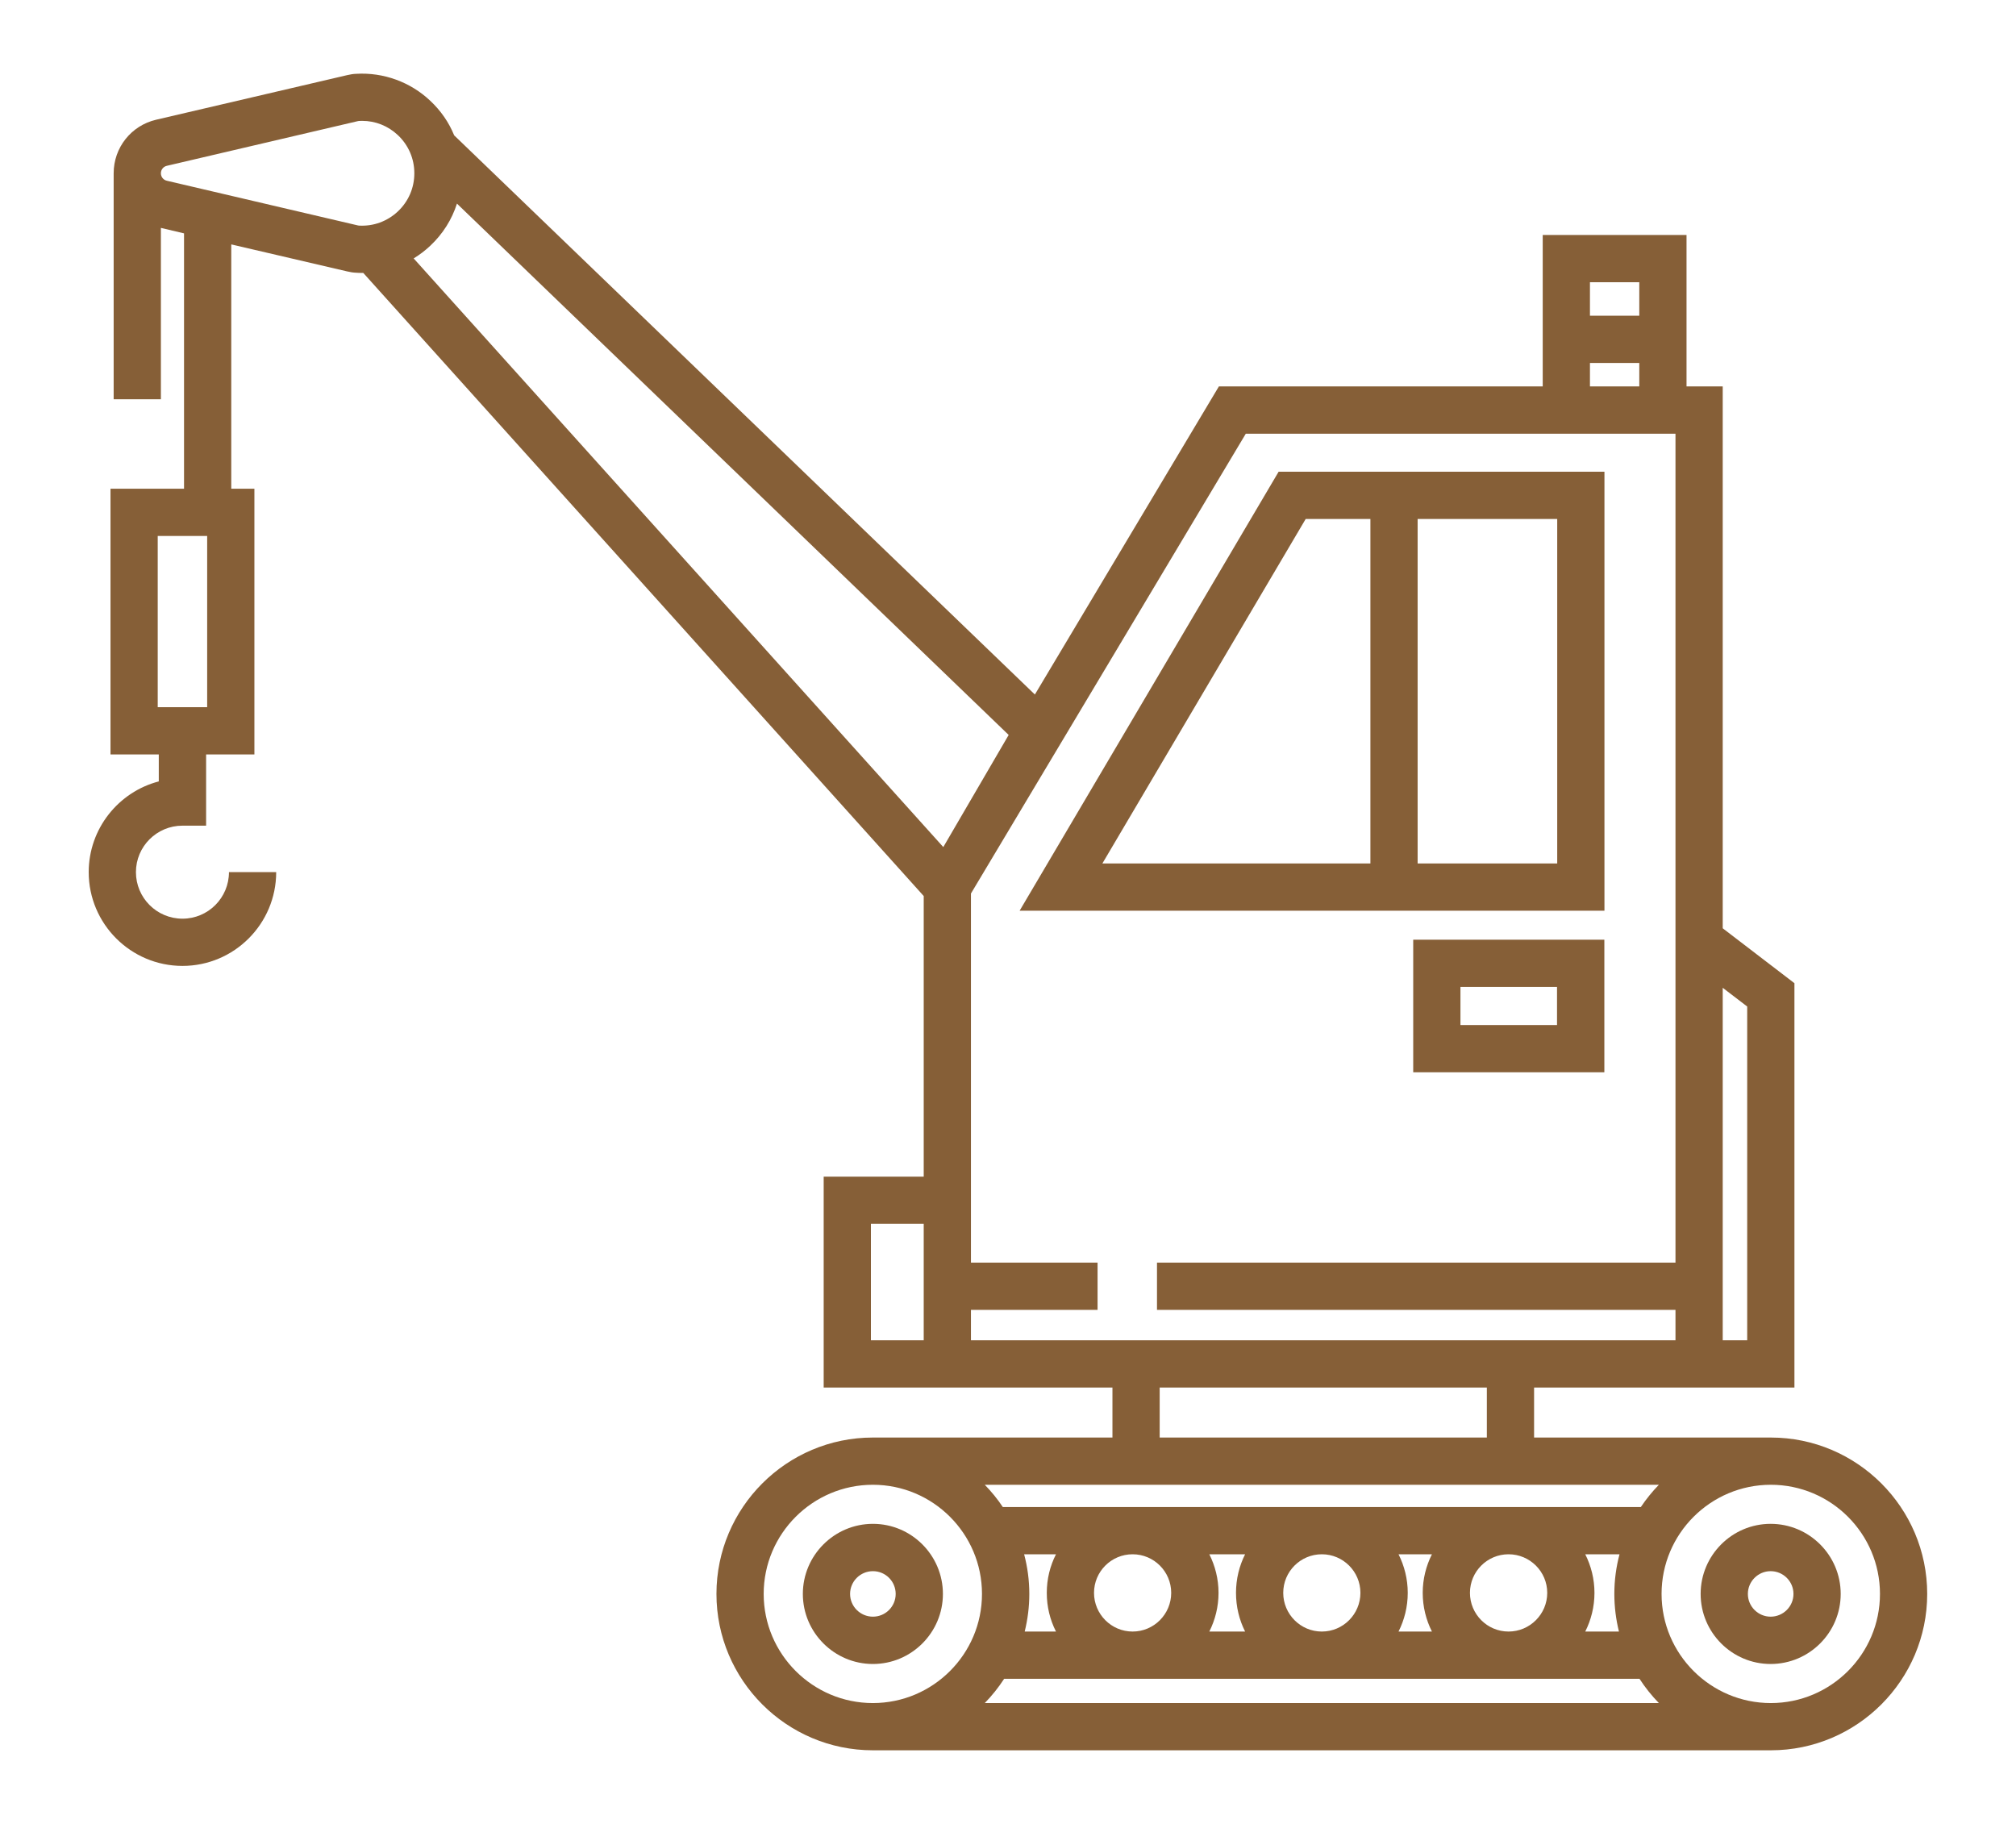 <svg width="21" height="19" viewBox="0 0 21 19" fill="none" xmlns="http://www.w3.org/2000/svg">
<path d="M18.444 15.874C18.042 15.874 17.715 16.202 17.715 16.604C17.715 17.006 18.042 17.334 18.444 17.334C18.847 17.334 19.174 17.006 19.174 16.604C19.174 16.202 18.847 15.874 18.444 15.874ZM18.444 16.841C18.314 16.841 18.207 16.735 18.207 16.604C18.207 16.473 18.314 16.367 18.444 16.367C18.575 16.367 18.682 16.473 18.682 16.604C18.682 16.735 18.575 16.841 18.444 16.841Z" fill="#865F37"/>
<path d="M9.093 15.874C8.691 15.874 8.363 16.202 8.363 16.604C8.363 17.006 8.691 17.334 9.093 17.334C9.495 17.334 9.822 17.006 9.822 16.604C9.822 16.202 9.495 15.874 9.093 15.874ZM9.093 16.841C8.962 16.841 8.855 16.735 8.855 16.604C8.855 16.473 8.962 16.367 9.093 16.367C9.224 16.367 9.33 16.473 9.33 16.604C9.33 16.735 9.224 16.841 9.093 16.841Z" fill="#865F37"/>
<path d="M18.446 14.975H15.98V14.454H17.453H17.945H18.692V10.242L17.945 9.67V4.025H17.568V2.448H16.07V4.025H12.697L10.78 7.235L4.731 1.41C4.676 1.275 4.592 1.153 4.482 1.05C4.275 0.854 3.994 0.752 3.71 0.769C3.679 0.77 3.649 0.775 3.615 0.783L1.627 1.247C1.366 1.308 1.184 1.538 1.184 1.805V4.159H1.676V2.374L1.917 2.431V5.091H1.151V7.859H1.654V8.14C1.235 8.249 0.924 8.632 0.924 9.085C0.924 9.624 1.362 10.062 1.901 10.062C2.439 10.062 2.877 9.624 2.877 9.085H2.385C2.385 9.353 2.168 9.57 1.901 9.57C1.633 9.57 1.416 9.353 1.416 9.085C1.416 8.818 1.633 8.601 1.901 8.601H2.147V7.859H2.65V5.091H2.409V2.546L3.615 2.827C3.649 2.835 3.679 2.84 3.71 2.841C3.73 2.843 3.75 2.843 3.77 2.843C3.774 2.843 3.779 2.843 3.784 2.843L9.622 9.334V12.257H8.58V14.454H9.622H10.114H11.588V14.975H9.092C8.194 14.975 7.463 15.706 7.463 16.604C7.463 17.502 8.194 18.233 9.092 18.233H18.446C19.344 18.233 20.075 17.502 20.075 16.604C20.075 15.706 19.344 14.975 18.446 14.975ZM17.945 10.29L18.2 10.485V13.962H17.945V10.29ZM9.622 13.962H9.072V12.749H9.622V13.962ZM16.562 2.94H17.076V3.289H16.562V2.94ZM16.562 3.781H17.076V4.025H16.562V3.781ZM2.158 7.367H1.643V5.583H2.158V7.367ZM3.738 2.35C3.738 2.35 3.735 2.35 3.727 2.348L1.739 1.883C1.702 1.875 1.676 1.843 1.676 1.805C1.676 1.767 1.702 1.735 1.739 1.727L3.727 1.262C3.735 1.26 3.738 1.26 3.739 1.26C3.75 1.259 3.761 1.259 3.772 1.259C3.911 1.259 4.042 1.311 4.145 1.408C4.255 1.512 4.316 1.653 4.316 1.805C4.316 1.957 4.255 2.098 4.145 2.202C4.034 2.306 3.89 2.359 3.738 2.35ZM9.826 8.824L4.309 2.692C4.371 2.654 4.429 2.61 4.482 2.56C4.613 2.437 4.707 2.287 4.76 2.121L10.507 7.656L9.826 8.824ZM10.114 13.962V13.645H11.433V13.153H10.114V12.257V9.308L12.977 4.518H16.07H17.453V9.292V13.153H12.052V13.645H17.453V13.962H15.98H11.588H10.114V13.962ZM15.488 14.454V14.975H12.08V14.454H15.488ZM9.092 17.741C8.466 17.741 7.955 17.231 7.955 16.604C7.955 15.977 8.466 15.467 9.092 15.467C9.719 15.467 10.229 15.977 10.229 16.604C10.229 17.231 9.719 17.741 9.092 17.741ZM10.258 17.741C10.333 17.664 10.401 17.579 10.46 17.488H17.078C17.137 17.579 17.205 17.664 17.28 17.741H10.258ZM11 16.996H10.674C10.705 16.87 10.722 16.739 10.722 16.604C10.722 16.461 10.703 16.323 10.668 16.191H11C10.938 16.312 10.904 16.449 10.904 16.593C10.904 16.738 10.938 16.875 11 16.996ZM11.396 16.593C11.396 16.371 11.576 16.191 11.798 16.191C12.02 16.191 12.2 16.371 12.2 16.593C12.2 16.815 12.02 16.996 11.798 16.996C11.576 16.996 11.396 16.815 11.396 16.593ZM12.597 16.191H12.97C12.909 16.312 12.875 16.449 12.875 16.593C12.875 16.738 12.909 16.875 12.97 16.996H12.597C12.658 16.875 12.693 16.738 12.693 16.593C12.693 16.449 12.658 16.312 12.597 16.191ZM13.367 16.593C13.367 16.371 13.547 16.191 13.769 16.191C13.991 16.191 14.171 16.371 14.171 16.593C14.171 16.815 13.991 16.996 13.769 16.996C13.547 16.996 13.367 16.815 13.367 16.593ZM14.568 16.191H14.916C14.855 16.312 14.82 16.449 14.82 16.593C14.82 16.738 14.855 16.875 14.916 16.996H14.568C14.629 16.875 14.664 16.738 14.664 16.593C14.664 16.449 14.629 16.312 14.568 16.191ZM15.312 16.593C15.312 16.371 15.492 16.191 15.714 16.191C15.936 16.191 16.117 16.371 16.117 16.593C16.117 16.815 15.936 16.996 15.714 16.996C15.492 16.996 15.312 16.815 15.312 16.593ZM16.513 16.191H16.87C16.835 16.323 16.816 16.461 16.816 16.604C16.816 16.739 16.833 16.87 16.864 16.996H16.513C16.574 16.875 16.609 16.738 16.609 16.593C16.609 16.449 16.574 16.312 16.513 16.191ZM17.092 15.699H10.446C10.391 15.616 10.327 15.538 10.258 15.467H11.588H15.98H17.28C17.211 15.538 17.148 15.616 17.092 15.699ZM18.446 17.741C17.819 17.741 17.308 17.231 17.308 16.604C17.308 15.977 17.819 15.467 18.446 15.467C19.073 15.467 19.583 15.977 19.583 16.604C19.583 17.231 19.073 17.741 18.446 17.741Z" fill="#865F37"/>
<path d="M14.721 11.17H16.712V9.789H14.721V11.17ZM15.213 10.281H16.219V10.678H15.213V10.281Z" fill="#865F37"/>
<path d="M16.713 4.914H13.319L10.621 9.487H16.713V4.914ZM14.275 8.995H11.483L13.601 5.406H14.275V8.995ZM16.221 8.995H14.767V5.406H16.221V8.995Z" fill="#865F37"/>
</svg>

